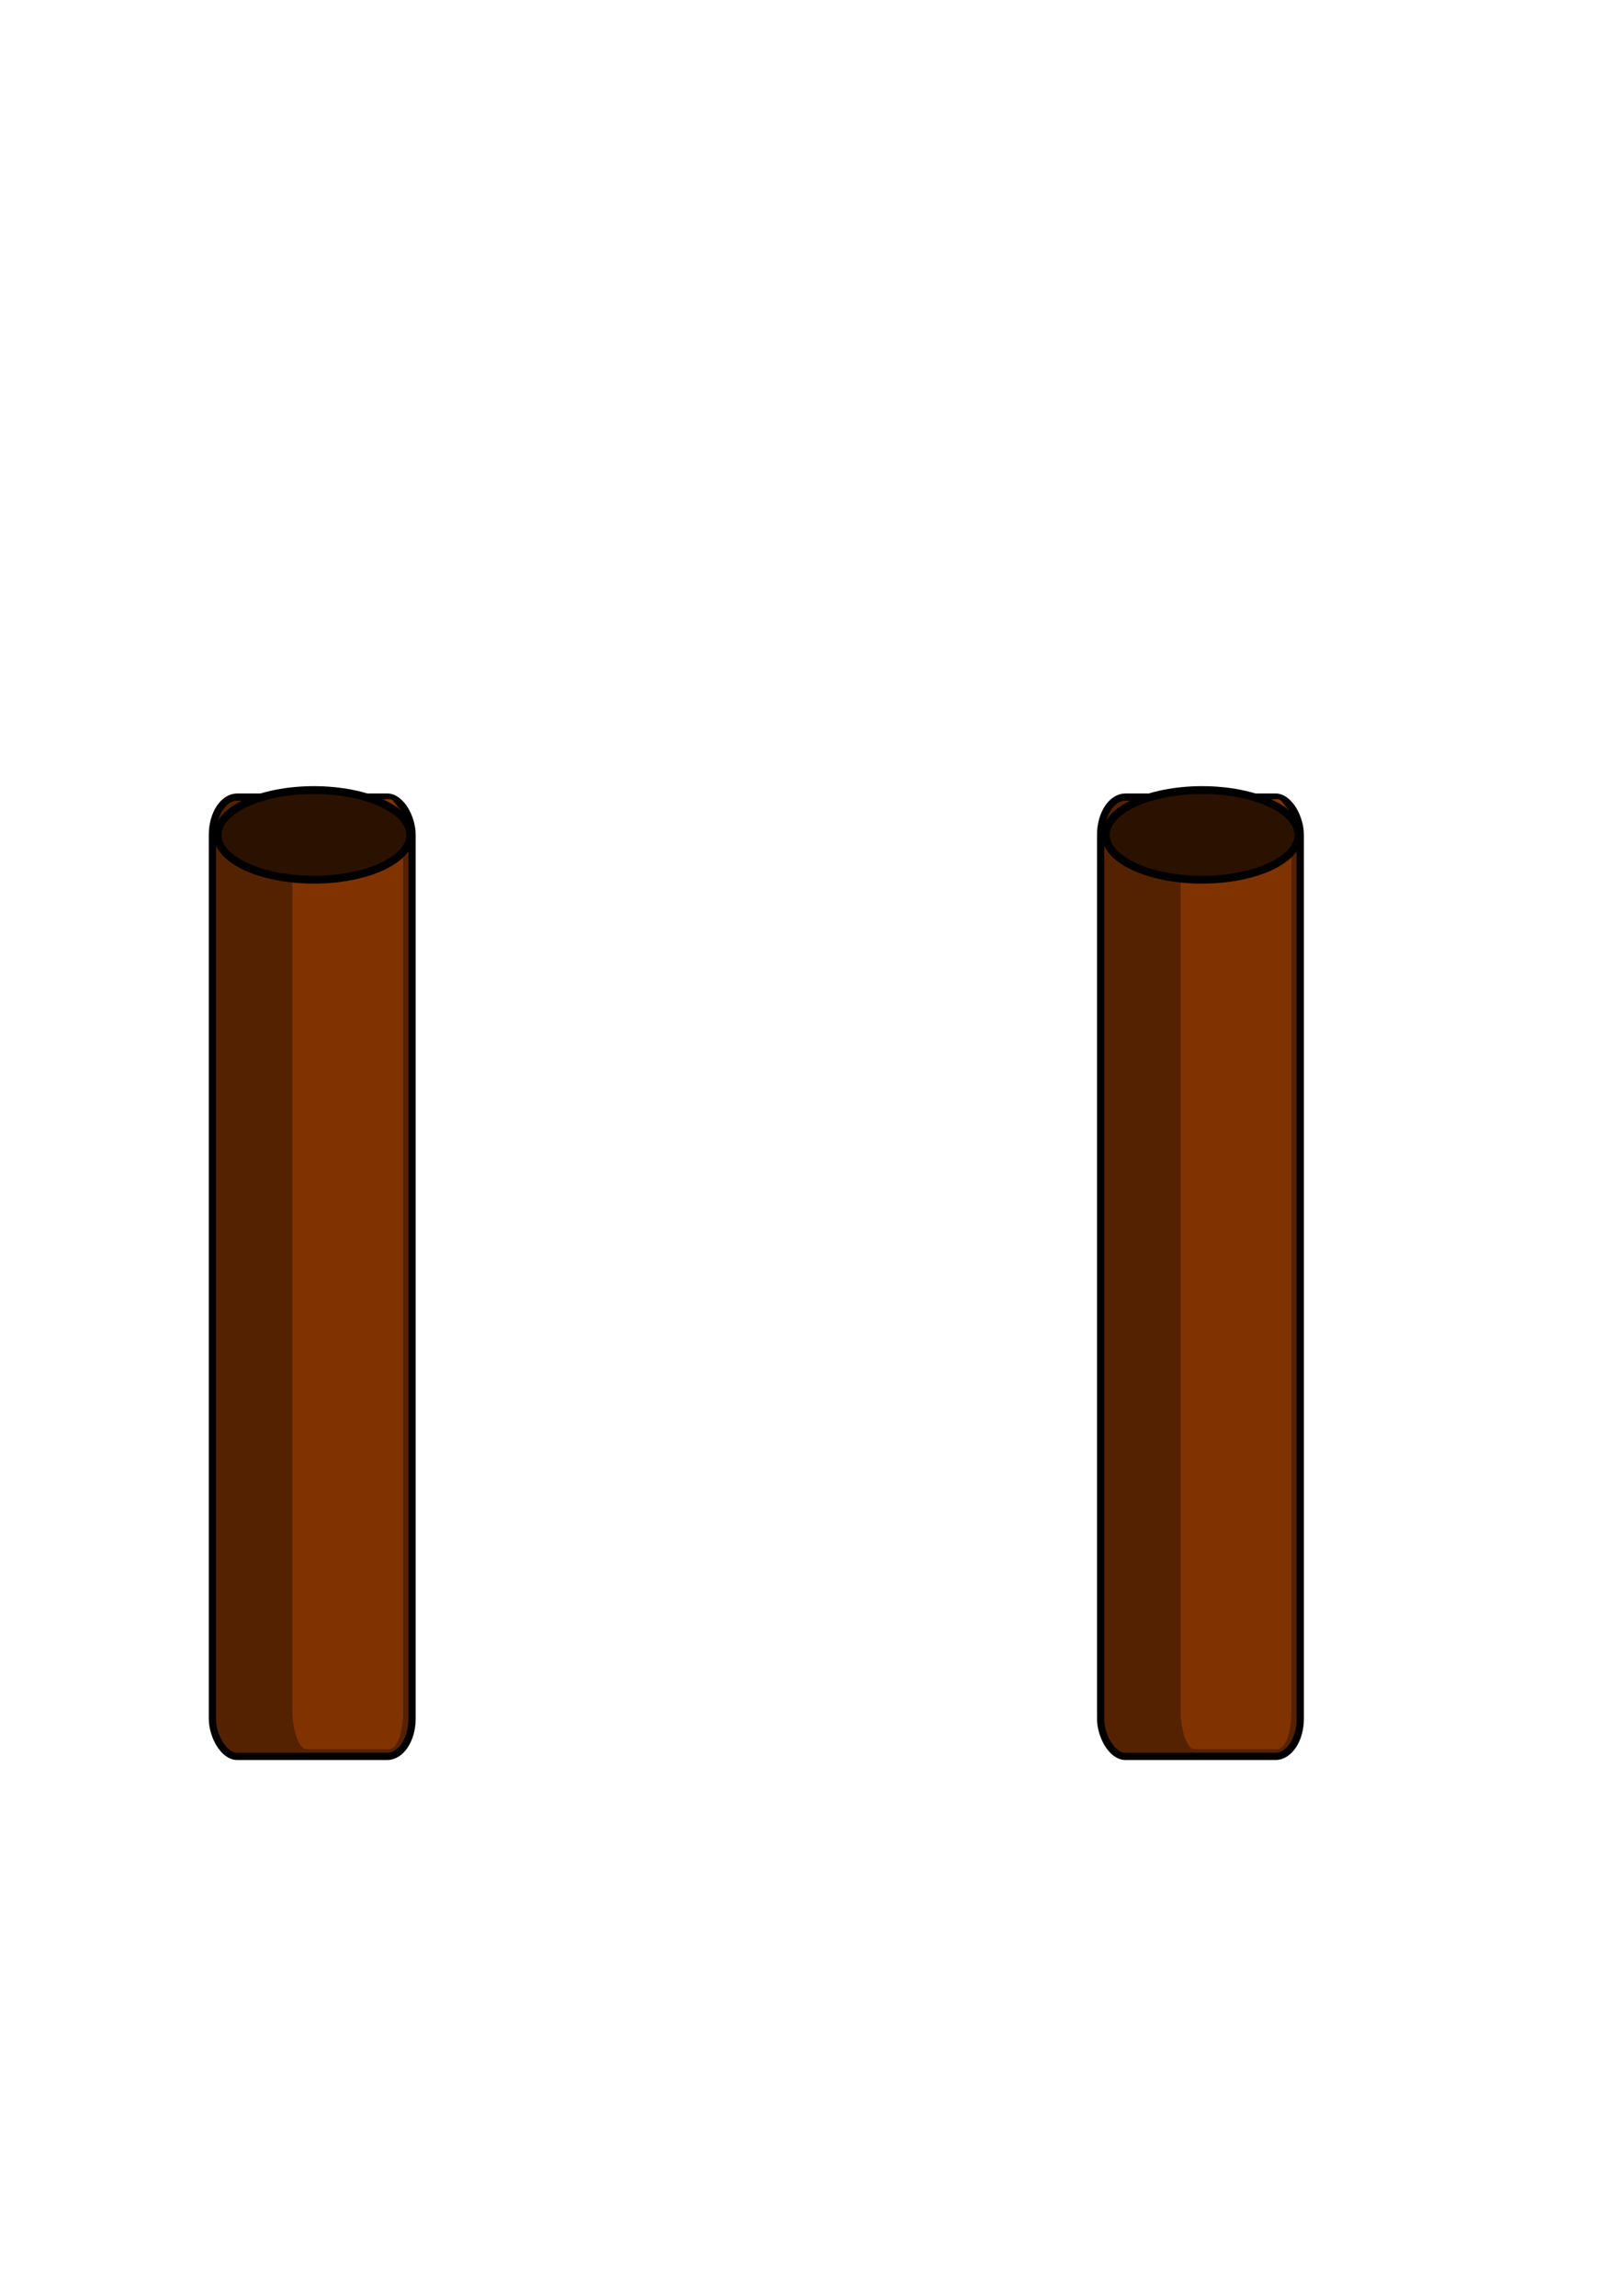 <?xml version="1.0" encoding="UTF-8" standalone="no"?>
<!-- Created with Inkscape (http://www.inkscape.org/) -->

<svg
   xmlns:dc="http://purl.org/dc/elements/1.1/"
   xmlns:cc="http://creativecommons.org/ns#"
   xmlns:rdf="http://www.w3.org/1999/02/22-rdf-syntax-ns#"
   xmlns:svg="http://www.w3.org/2000/svg"
   xmlns="http://www.w3.org/2000/svg"
   xmlns:sodipodi="http://sodipodi.sourceforge.net/DTD/sodipodi-0.dtd"
   xmlns:inkscape="http://www.inkscape.org/namespaces/inkscape"
   width="210mm"
   height="297mm"
   viewBox="0 0 210 297"
   version="1.1"
   id="svg4738"
   inkscape:version="0.92.1 15371"
   sodipodi:docname="stick.svg">
  <defs
     id="defs4732" />
  <sodipodi:namedview
     id="base"
     pagecolor="#ffffff"
     bordercolor="#666666"
     borderopacity="1.0"
     inkscape:pageopacity="0.0"
     inkscape:pageshadow="2"
     inkscape:zoom="0.49497475"
     inkscape:cx="420.72252"
     inkscape:cy="439.8594"
     inkscape:document-units="mm"
     inkscape:current-layer="layer1"
     showgrid="false"
     inkscape:snap-global="false"
     inkscape:window-width="1366"
     inkscape:window-height="716"
     inkscape:window-x="0"
     inkscape:window-y="24"
     inkscape:window-maximized="1" />
  <g
     inkscape:label="Layer 1"
     inkscape:groupmode="layer"
     id="layer1">
    <rect
       style="opacity:1;fill:#552200;fill-opacity:1;stroke:#000000;stroke-width:0.935;stroke-linecap:round;stroke-linejoin:round;stroke-miterlimit:4;stroke-dasharray:none;stroke-opacity:1"
       id="rect5283"
       width="25.833"
       height="124.104"
       x="27.484"
       y="103.114"
       rx="3.216"
       ry="4.87" />
    <rect
       ry="4.823"
       rx="1.784"
       y="103.389"
       x="37.834"
       height="122.895"
       width="14.328"
       id="rect5285"
       style="opacity:1;fill:#803300;fill-opacity:1;stroke:#000000;stroke-width:0;stroke-linecap:round;stroke-linejoin:round;stroke-miterlimit:4;stroke-dasharray:none;stroke-opacity:1" />
    <ellipse
       style="opacity:1;fill:#2b1100;fill-opacity:1;stroke:#000000;stroke-width:1.012;stroke-linecap:round;stroke-linejoin:round;stroke-miterlimit:4;stroke-dasharray:none;stroke-opacity:1"
       id="path5287"
       cx="40.617"
       cy="108.006"
       rx="12.462"
       ry="5.799" />
    <rect
       ry="4.87"
       rx="3.216"
       y="103.114"
       x="142.41"
       height="124.104"
       width="25.833"
       id="rect7352"
       style="opacity:1;fill:#552200;fill-opacity:1;stroke:#000000;stroke-width:0.935;stroke-linecap:round;stroke-linejoin:round;stroke-miterlimit:4;stroke-dasharray:none;stroke-opacity:1"
       inkscape:export-xdpi="96.550003"
       inkscape:export-ydpi="96.550003" />
    <rect
       style="opacity:1;fill:#803300;fill-opacity:1;stroke:#000000;stroke-width:0;stroke-linecap:round;stroke-linejoin:round;stroke-miterlimit:4;stroke-dasharray:none;stroke-opacity:1"
       id="rect7354"
       width="14.328"
       height="122.895"
       x="152.76"
       y="103.389"
       rx="1.784"
       ry="4.823"
       inkscape:export-xdpi="96.550003"
       inkscape:export-ydpi="96.550003" />
    <ellipse
       ry="5.799"
       rx="12.462"
       cy="108.006"
       cx="155.543"
       id="ellipse7356"
       style="opacity:1;fill:#2b1100;fill-opacity:1;stroke:#000000;stroke-width:1.012;stroke-linecap:round;stroke-linejoin:round;stroke-miterlimit:4;stroke-dasharray:none;stroke-opacity:1"
       inkscape:export-xdpi="96.550003"
       inkscape:export-ydpi="96.550003" />
  </g>
</svg>
